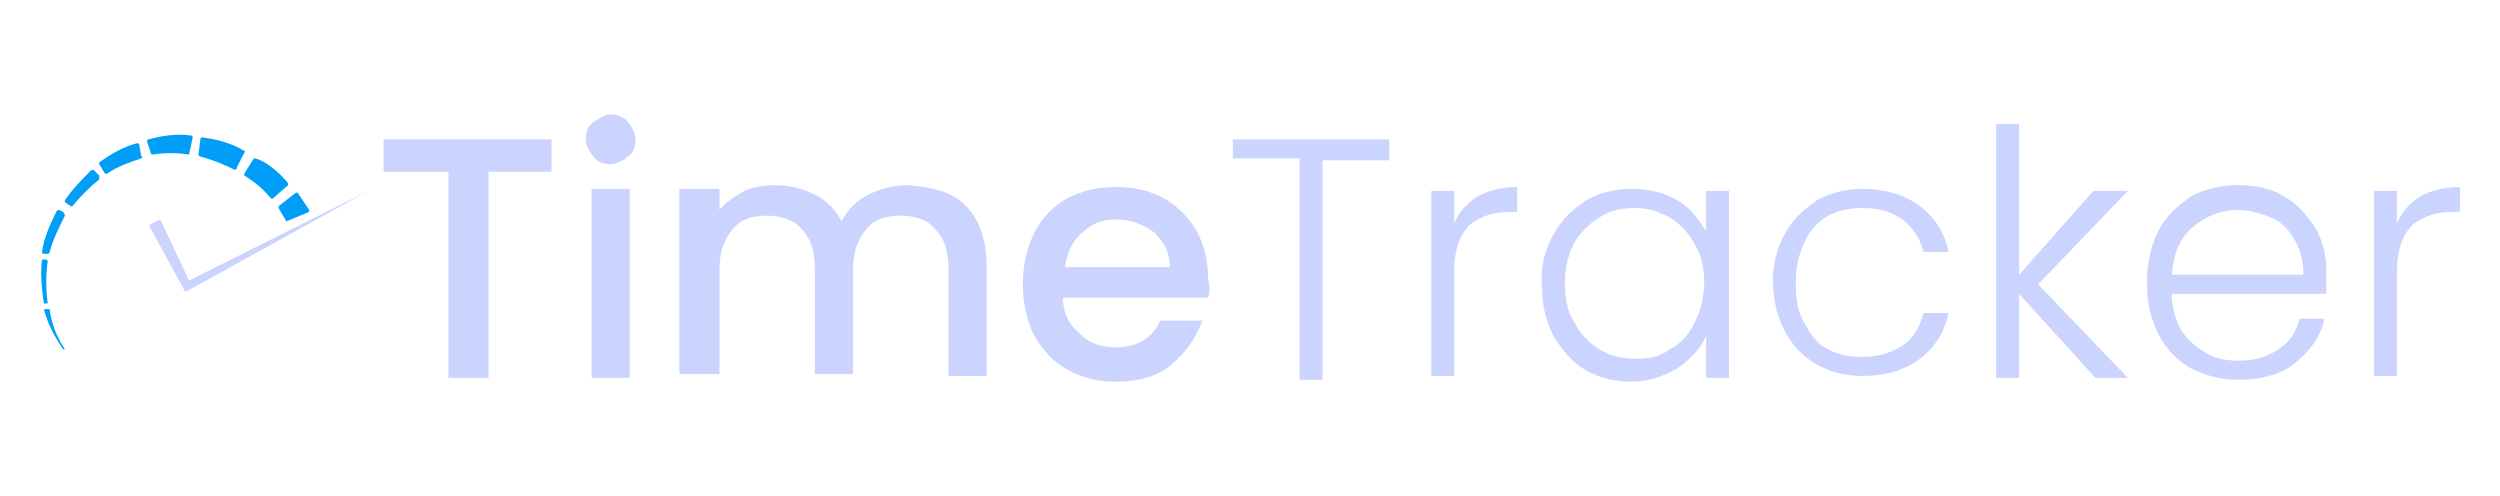 <?xml version="1.0" encoding="utf-8"?>
<!-- Generator: Adobe Illustrator 25.2.1, SVG Export Plug-In . SVG Version: 6.00 Build 0)  -->
<svg version="1.1" id="Layer_1" xmlns="http://www.w3.org/2000/svg" xmlns:xlink="http://www.w3.org/1999/xlink" x="0px" y="0px"
	 viewBox="0 0 131 26" style="enable-background:new 0 0 131 26;" xml:space="preserve">
<style type="text/css">
	.st0{fill:#CAD4FF;}
	.st1{fill:#009EF7;}
</style>
<g>
	<g>
		<path class="st0" d="M28.9,7.3V9h-3.3v10.8h-2.1V9h-3.4V7.3H28.9z"/>
		<path class="st0" d="M31.1,8.2c-0.2-0.2-0.4-0.6-0.4-0.9c0-0.4,0.1-0.7,0.4-0.9S31.7,6,32,6c0.3,0,0.7,0.1,0.9,0.4
			c0.2,0.2,0.4,0.6,0.4,0.9c0,0.4-0.1,0.7-0.4,0.9c-0.2,0.2-0.6,0.4-0.9,0.4C31.6,8.6,31.3,8.5,31.1,8.2z M33,9.9v9.9H31V9.9H33z"/>
		<path class="st0" d="M49.8,10.2c0.6,0.3,1.1,0.8,1.4,1.4c0.3,0.6,0.5,1.4,0.5,2.3v5.8h-2v-5.6c0-0.9-0.2-1.6-0.7-2.1
			c-0.4-0.5-1.1-0.7-1.8-0.7c-0.8,0-1.4,0.2-1.8,0.7c-0.4,0.5-0.7,1.1-0.7,2.1v5.5h-2v-5.5c0-0.9-0.2-1.6-0.7-2.1
			c-0.4-0.5-1.1-0.7-1.8-0.7c-0.8,0-1.4,0.2-1.8,0.7s-0.7,1.1-0.7,2.1v5.5h-2.1V9.9h2.1v1.1c0.3-0.4,0.8-0.7,1.3-1
			c0.5-0.2,1.1-0.3,1.6-0.3c0.8,0,1.5,0.2,2.1,0.5c0.6,0.3,1.1,0.8,1.4,1.4c0.3-0.6,0.8-1.1,1.4-1.4c0.6-0.3,1.3-0.5,2.1-0.5
			C48.5,9.8,49.2,9.9,49.8,10.2z"/>
		<path class="st0" d="M63.3,15.6h-7.6c0,0.8,0.3,1.4,0.9,1.9c0.5,0.5,1.1,0.7,1.9,0.7c1.1,0,1.9-0.5,2.3-1.4h2.2
			c-0.3,0.9-0.9,1.7-1.6,2.3S59.7,20,58.5,20c-1,0-1.8-0.2-2.5-0.6c-0.8-0.4-1.3-1-1.8-1.8c-0.4-0.8-0.6-1.7-0.6-2.7
			s0.2-1.9,0.6-2.7s1-1.4,1.7-1.8c0.8-0.4,1.6-0.6,2.6-0.6c0.9,0,1.8,0.2,2.5,0.6c0.7,0.4,1.3,1,1.7,1.7c0.4,0.7,0.6,1.6,0.6,2.5
			C63.4,15,63.4,15.3,63.3,15.6z M61.3,14c0-0.8-0.3-1.3-0.8-1.8c-0.5-0.4-1.2-0.7-2-0.7c-0.7,0-1.3,0.2-1.8,0.7
			c-0.5,0.4-0.8,1.1-0.9,1.8H61.3z"/>
		<path class="st0" d="M72.8,7.3v1.1h-3.5v11.5h-1.2V8.3h-3.5V7.3C64.6,7.3,72.8,7.3,72.8,7.3z"/>
		<path class="st0" d="M77.4,10.3c0.6-0.3,1.2-0.5,2.1-0.5v1.3h-0.3c-0.9,0-1.6,0.2-2.2,0.7c-0.5,0.5-0.8,1.3-0.8,2.4v5.5h-1.2V10
			h1.2v1.7C76.4,11.2,76.8,10.7,77.4,10.3z"/>
		<path class="st0" d="M81.4,12.3c0.4-0.8,1-1.3,1.7-1.8c0.7-0.4,1.5-0.6,2.4-0.6c0.9,0,1.7,0.2,2.4,0.6s1.1,1,1.5,1.6V10h1.2v9.8
			h-1.2v-2.2c-0.3,0.7-0.8,1.2-1.5,1.7c-0.7,0.4-1.5,0.7-2.4,0.7c-0.9,0-1.7-0.2-2.4-0.6c-0.7-0.4-1.2-1-1.7-1.8
			c-0.4-0.8-0.6-1.6-0.6-2.6C80.7,13.9,81,13,81.4,12.3z M88.8,12.8c-0.3-0.6-0.8-1.1-1.3-1.4c-0.6-0.3-1.1-0.5-1.8-0.5
			c-0.7,0-1.3,0.1-1.9,0.5c-0.5,0.3-1,0.8-1.3,1.3c-0.3,0.6-0.5,1.3-0.5,2.1c0,0.8,0.1,1.5,0.5,2.1c0.3,0.6,0.8,1.1,1.3,1.4
			s1.1,0.5,1.9,0.5c0.7,0,1.3-0.1,1.8-0.5c0.6-0.3,1-0.8,1.3-1.4c0.3-0.6,0.5-1.3,0.5-2.1C89.3,14.2,89.2,13.4,88.8,12.8z"/>
		<path class="st0" d="M93.5,12.3c0.4-0.8,1-1.3,1.7-1.8c0.7-0.4,1.5-0.6,2.4-0.6c1.2,0,2.2,0.3,3,0.9c0.8,0.6,1.3,1.4,1.5,2.4h-1.3
			c-0.2-0.7-0.5-1.2-1.1-1.7c-0.6-0.4-1.2-0.6-2.1-0.6c-0.7,0-1.2,0.1-1.8,0.4c-0.5,0.3-1,0.8-1.2,1.3c-0.3,0.6-0.5,1.3-0.5,2.2
			c0,0.9,0.1,1.6,0.5,2.2c0.3,0.6,0.7,1.1,1.2,1.3c0.5,0.3,1.1,0.4,1.8,0.4c0.8,0,1.5-0.2,2.1-0.6c0.6-0.4,0.9-1,1.1-1.7h1.3
			c-0.2,1-0.7,1.8-1.5,2.4c-0.8,0.6-1.8,0.9-3,0.9c-0.9,0-1.7-0.2-2.4-0.6c-0.7-0.4-1.3-1-1.7-1.8c-0.4-0.8-0.6-1.6-0.6-2.7
			C92.9,13.9,93.1,13,93.5,12.3z"/>
		<path class="st0" d="M109.8,19.8l-4-4.4v4.4h-1.2V6.5h1.2v7.9l3.9-4.4h1.8l-4.7,4.9l4.7,4.9H109.8z"/>
		<path class="st0" d="M121.9,15.4h-8.1c0,0.7,0.2,1.4,0.5,1.9s0.8,0.9,1.3,1.2c0.5,0.3,1.1,0.4,1.7,0.4c0.8,0,1.5-0.2,2.1-0.6
			s0.9-0.9,1.1-1.6h1.3c-0.2,1-0.8,1.7-1.5,2.3s-1.8,0.9-3,0.9c-0.9,0-1.7-0.2-2.5-0.6c-0.7-0.4-1.3-1-1.7-1.8
			c-0.4-0.8-0.6-1.6-0.6-2.7c0-1,0.2-1.9,0.6-2.7c0.4-0.8,1-1.3,1.7-1.8c0.7-0.4,1.6-0.6,2.5-0.6s1.8,0.2,2.4,0.6
			c0.7,0.4,1.2,1,1.6,1.6c0.4,0.7,0.6,1.4,0.6,2.3C121.9,14.8,121.9,15.2,121.9,15.4z M120.2,12.5c-0.3-0.5-0.7-0.9-1.2-1.1
			s-1.1-0.4-1.7-0.4c-0.9,0-1.7,0.3-2.4,0.9c-0.7,0.6-1,1.4-1.1,2.5h6.9C120.7,13.6,120.5,13,120.2,12.5z"/>
		<path class="st0" d="M126.8,10.3c0.6-0.3,1.2-0.5,2.1-0.5v1.3h-0.3c-0.9,0-1.6,0.2-2.2,0.7c-0.5,0.5-0.8,1.3-0.8,2.4v5.5h-1.2V10
			h1.2v1.7C125.8,11.2,126.2,10.7,126.8,10.3z"/>
	</g>
	<g>
		<g>
			<path class="st1" d="M15,11.6c-0.1-0.2-0.3-0.5-0.4-0.7c0,0,0-0.1,0-0.1l0.9-0.7c0,0,0.1,0,0.1,0c0.2,0.3,0.4,0.6,0.6,0.9
				c0,0,0,0.1,0,0.1L15,11.6C15.1,11.7,15,11.6,15,11.6z"/>
			<path class="st1" d="M14.2,10.4c-0.4-0.5-0.9-0.9-1.4-1.2c0,0,0-0.1,0-0.1l0.5-0.8c0,0,0.1,0,0.1,0C14,8.5,14.6,9,15.1,9.6
				c0,0,0,0.1,0,0.1l-0.8,0.7C14.3,10.4,14.2,10.4,14.2,10.4z"/>
			<path class="st1" d="M12.3,8.9c-0.6-0.3-1.1-0.5-1.8-0.7c0,0-0.1,0-0.1-0.1l0.1-0.8c0,0,0-0.1,0.1-0.1c0.8,0.1,1.5,0.3,2.2,0.7
				c0,0,0.1,0.1,0,0.1l-0.4,0.8C12.4,8.9,12.3,8.9,12.3,8.9z"/>
			<path class="st1" d="M9.9,8.1C9.3,8,8.6,8,8,8.1c0,0-0.1,0-0.1-0.1L7.7,7.4c0,0,0-0.1,0.1-0.1C8.5,7.1,9.3,7,10,7.1
				c0,0,0.1,0,0.1,0.1L9.9,8.1C10,8,10,8.1,9.9,8.1z"/>
			<path class="st1" d="M7.4,8.3C6.8,8.5,6.2,8.7,5.6,9.1c0,0-0.1,0-0.1,0L5.2,8.6c0,0,0-0.1,0-0.1c0.6-0.4,1.2-0.8,2-1
				c0,0,0.1,0,0.1,0.1l0.1,0.6C7.5,8.2,7.5,8.2,7.4,8.3z"/>
			<path class="st1" d="M5.2,9.4c-0.5,0.4-1,0.9-1.4,1.4c0,0-0.1,0-0.1,0l-0.3-0.2c0,0,0-0.1,0-0.1c0.4-0.6,0.9-1.1,1.4-1.6
				c0,0,0.1,0,0.1,0l0.3,0.3C5.2,9.3,5.2,9.3,5.2,9.4z"/>
			<path class="st1" d="M3.4,11.3c-0.3,0.6-0.6,1.2-0.8,1.9c0,0,0,0.1-0.1,0.1l-0.2,0c0,0-0.1,0-0.1-0.1c0.1-0.7,0.4-1.4,0.7-2
				C3,11,3,11,3.1,11l0.2,0.1C3.4,11.2,3.4,11.3,3.4,11.3z"/>
			<path class="st1" d="M2.4,13.6c0,0,0.1,0,0.1,0.1c-0.1,0.7-0.1,1.4,0,2.2l-0.2,0c-0.1-0.7-0.2-1.5-0.1-2.3
				C2.2,13.6,2.2,13.6,2.4,13.6L2.4,13.6z"/>
			<path class="st1" d="M2.6,16.2C2.7,17,3,17.7,3.4,18.3l-0.1,0c-0.4-0.6-0.8-1.3-1-2.1L2.6,16.2z"/>
			<path class="st1" d="M3.6,18.7c0.2,0.3,0.5,0.6,0.7,0.9C4.1,19.3,3.8,19,3.6,18.7L3.6,18.7z"/>
		</g>
	</g>
	<polygon class="st0" points="8.4,11.5 10,14.9 9.7,14.8 19.3,10 9.9,15.2 9.7,15.3 9.6,15.1 7.8,11.8 	"/>
</g>
</svg>
